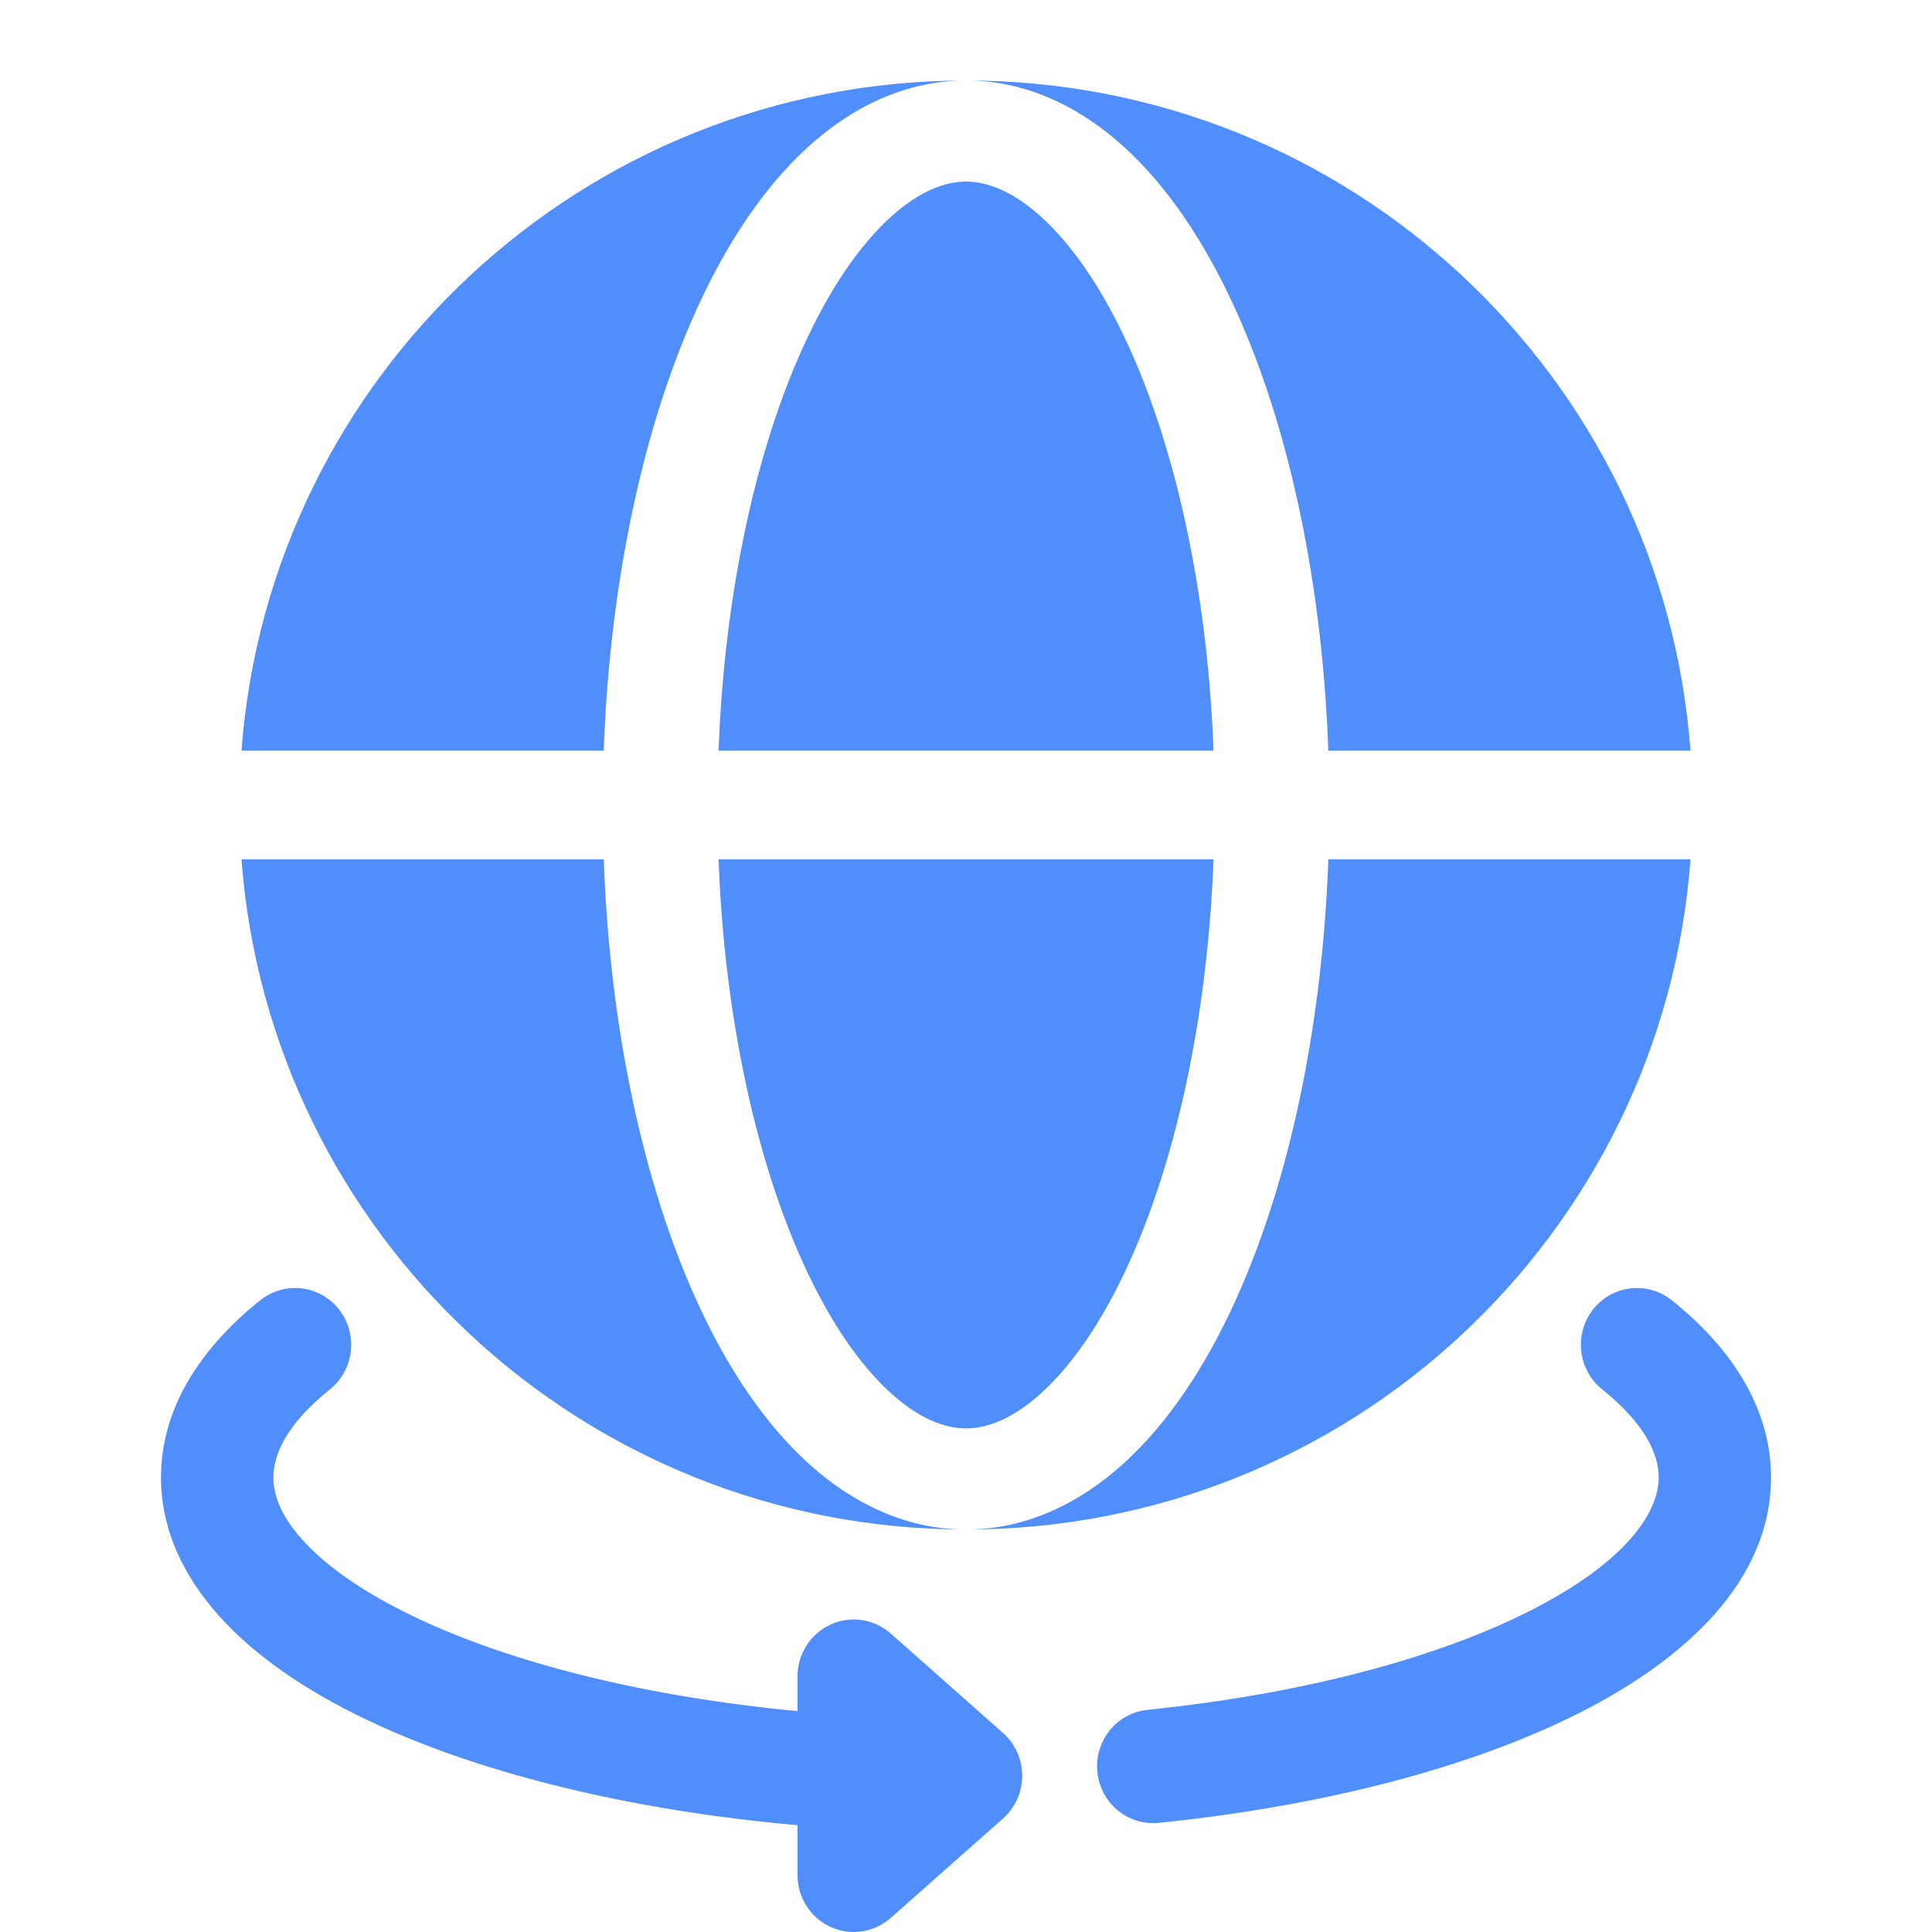 <svg width="24" height="24" viewBox="0 0 24 24" fill="none" xmlns="http://www.w3.org/2000/svg">
<path fill-rule="evenodd" clip-rule="evenodd" d="M3 9.325C3.347 4.67 7.244 1 12.001 1C11.251 1 10.583 1.328 10.034 1.829C9.487 2.328 9.025 3.024 8.652 3.847C8.276 4.675 7.984 5.643 7.787 6.694C7.628 7.536 7.532 8.424 7.5 9.325H3ZM3 10.675H7.5C7.532 11.576 7.628 12.464 7.787 13.306C7.984 14.357 8.276 15.325 8.652 16.153C9.025 16.976 9.487 17.672 10.034 18.171C10.583 18.672 11.251 19 12.001 19C7.244 19 3.347 15.33 3 10.675Z" fill="#508EFE"/>
<path d="M12.001 2.256C11.752 2.256 11.432 2.361 11.059 2.701C10.683 3.044 10.307 3.581 9.975 4.313C9.645 5.04 9.377 5.918 9.193 6.899C9.047 7.671 8.957 8.49 8.926 9.325H15.075C15.044 8.49 14.954 7.671 14.808 6.899C14.624 5.918 14.356 5.04 14.026 4.313C13.694 3.581 13.318 3.044 12.942 2.701C12.569 2.361 12.249 2.256 12.001 2.256Z" fill="#508EFE"/>
<path d="M9.193 13.101C9.377 14.082 9.645 14.96 9.975 15.687C10.307 16.419 10.683 16.956 11.059 17.299C11.432 17.639 11.752 17.744 12.001 17.744C12.249 17.744 12.569 17.639 12.942 17.299C13.318 16.956 13.694 16.419 14.026 15.687C14.356 14.96 14.624 14.082 14.808 13.101C14.954 12.329 15.044 11.51 15.075 10.675H8.926C8.957 11.51 9.047 12.329 9.193 13.101Z" fill="#508EFE"/>
<path d="M12.001 1C12.75 1 13.418 1.328 13.967 1.829C14.514 2.328 14.976 3.024 15.349 3.847C15.725 4.675 16.017 5.643 16.214 6.694C16.372 7.536 16.469 8.424 16.501 9.325H21C20.654 4.67 16.757 1 12.001 1Z" fill="#508EFE"/>
<path d="M16.214 13.306C16.017 14.357 15.725 15.325 15.349 16.153C14.976 16.976 14.514 17.672 13.967 18.171C13.418 18.672 12.75 19 12.001 19C16.757 19 20.654 15.33 21 10.675H16.501C16.469 11.576 16.372 12.464 16.214 13.306Z" fill="#508EFE"/>
<path fill-rule="evenodd" clip-rule="evenodd" d="M4.212 16.267C4.451 16.573 4.4 17.017 4.098 17.259C3.565 17.687 3.396 18.064 3.396 18.353C3.396 18.582 3.498 18.859 3.806 19.181C4.116 19.506 4.601 19.835 5.261 20.138C6.428 20.674 8.041 21.079 9.907 21.256V20.823C9.907 20.547 10.068 20.295 10.317 20.181C10.566 20.066 10.858 20.11 11.065 20.292L12.46 21.528C12.611 21.662 12.698 21.855 12.698 22.059C12.698 22.262 12.611 22.456 12.46 22.59L11.065 23.825C10.858 24.008 10.566 24.051 10.317 23.937C10.068 23.823 9.907 23.571 9.907 23.294V22.673C7.875 22.493 6.056 22.053 4.685 21.424C3.928 21.077 3.276 20.657 2.803 20.162C2.327 19.664 2 19.053 2 18.353C2 17.459 2.528 16.717 3.232 16.153C3.534 15.911 3.973 15.962 4.212 16.267ZM19.789 16.267C20.028 15.962 20.467 15.911 20.769 16.153C21.473 16.717 22 17.459 22 18.353C22 19.65 20.914 20.622 19.632 21.272C18.29 21.952 16.457 22.433 14.396 22.644C14.013 22.684 13.671 22.401 13.632 22.013C13.593 21.625 13.872 21.279 14.256 21.24C16.207 21.04 17.862 20.59 19.006 20.01C20.209 19.4 20.605 18.783 20.605 18.353C20.605 18.064 20.436 17.687 19.903 17.259C19.601 17.017 19.55 16.573 19.789 16.267Z" fill="#508EFE"/>
</svg>
